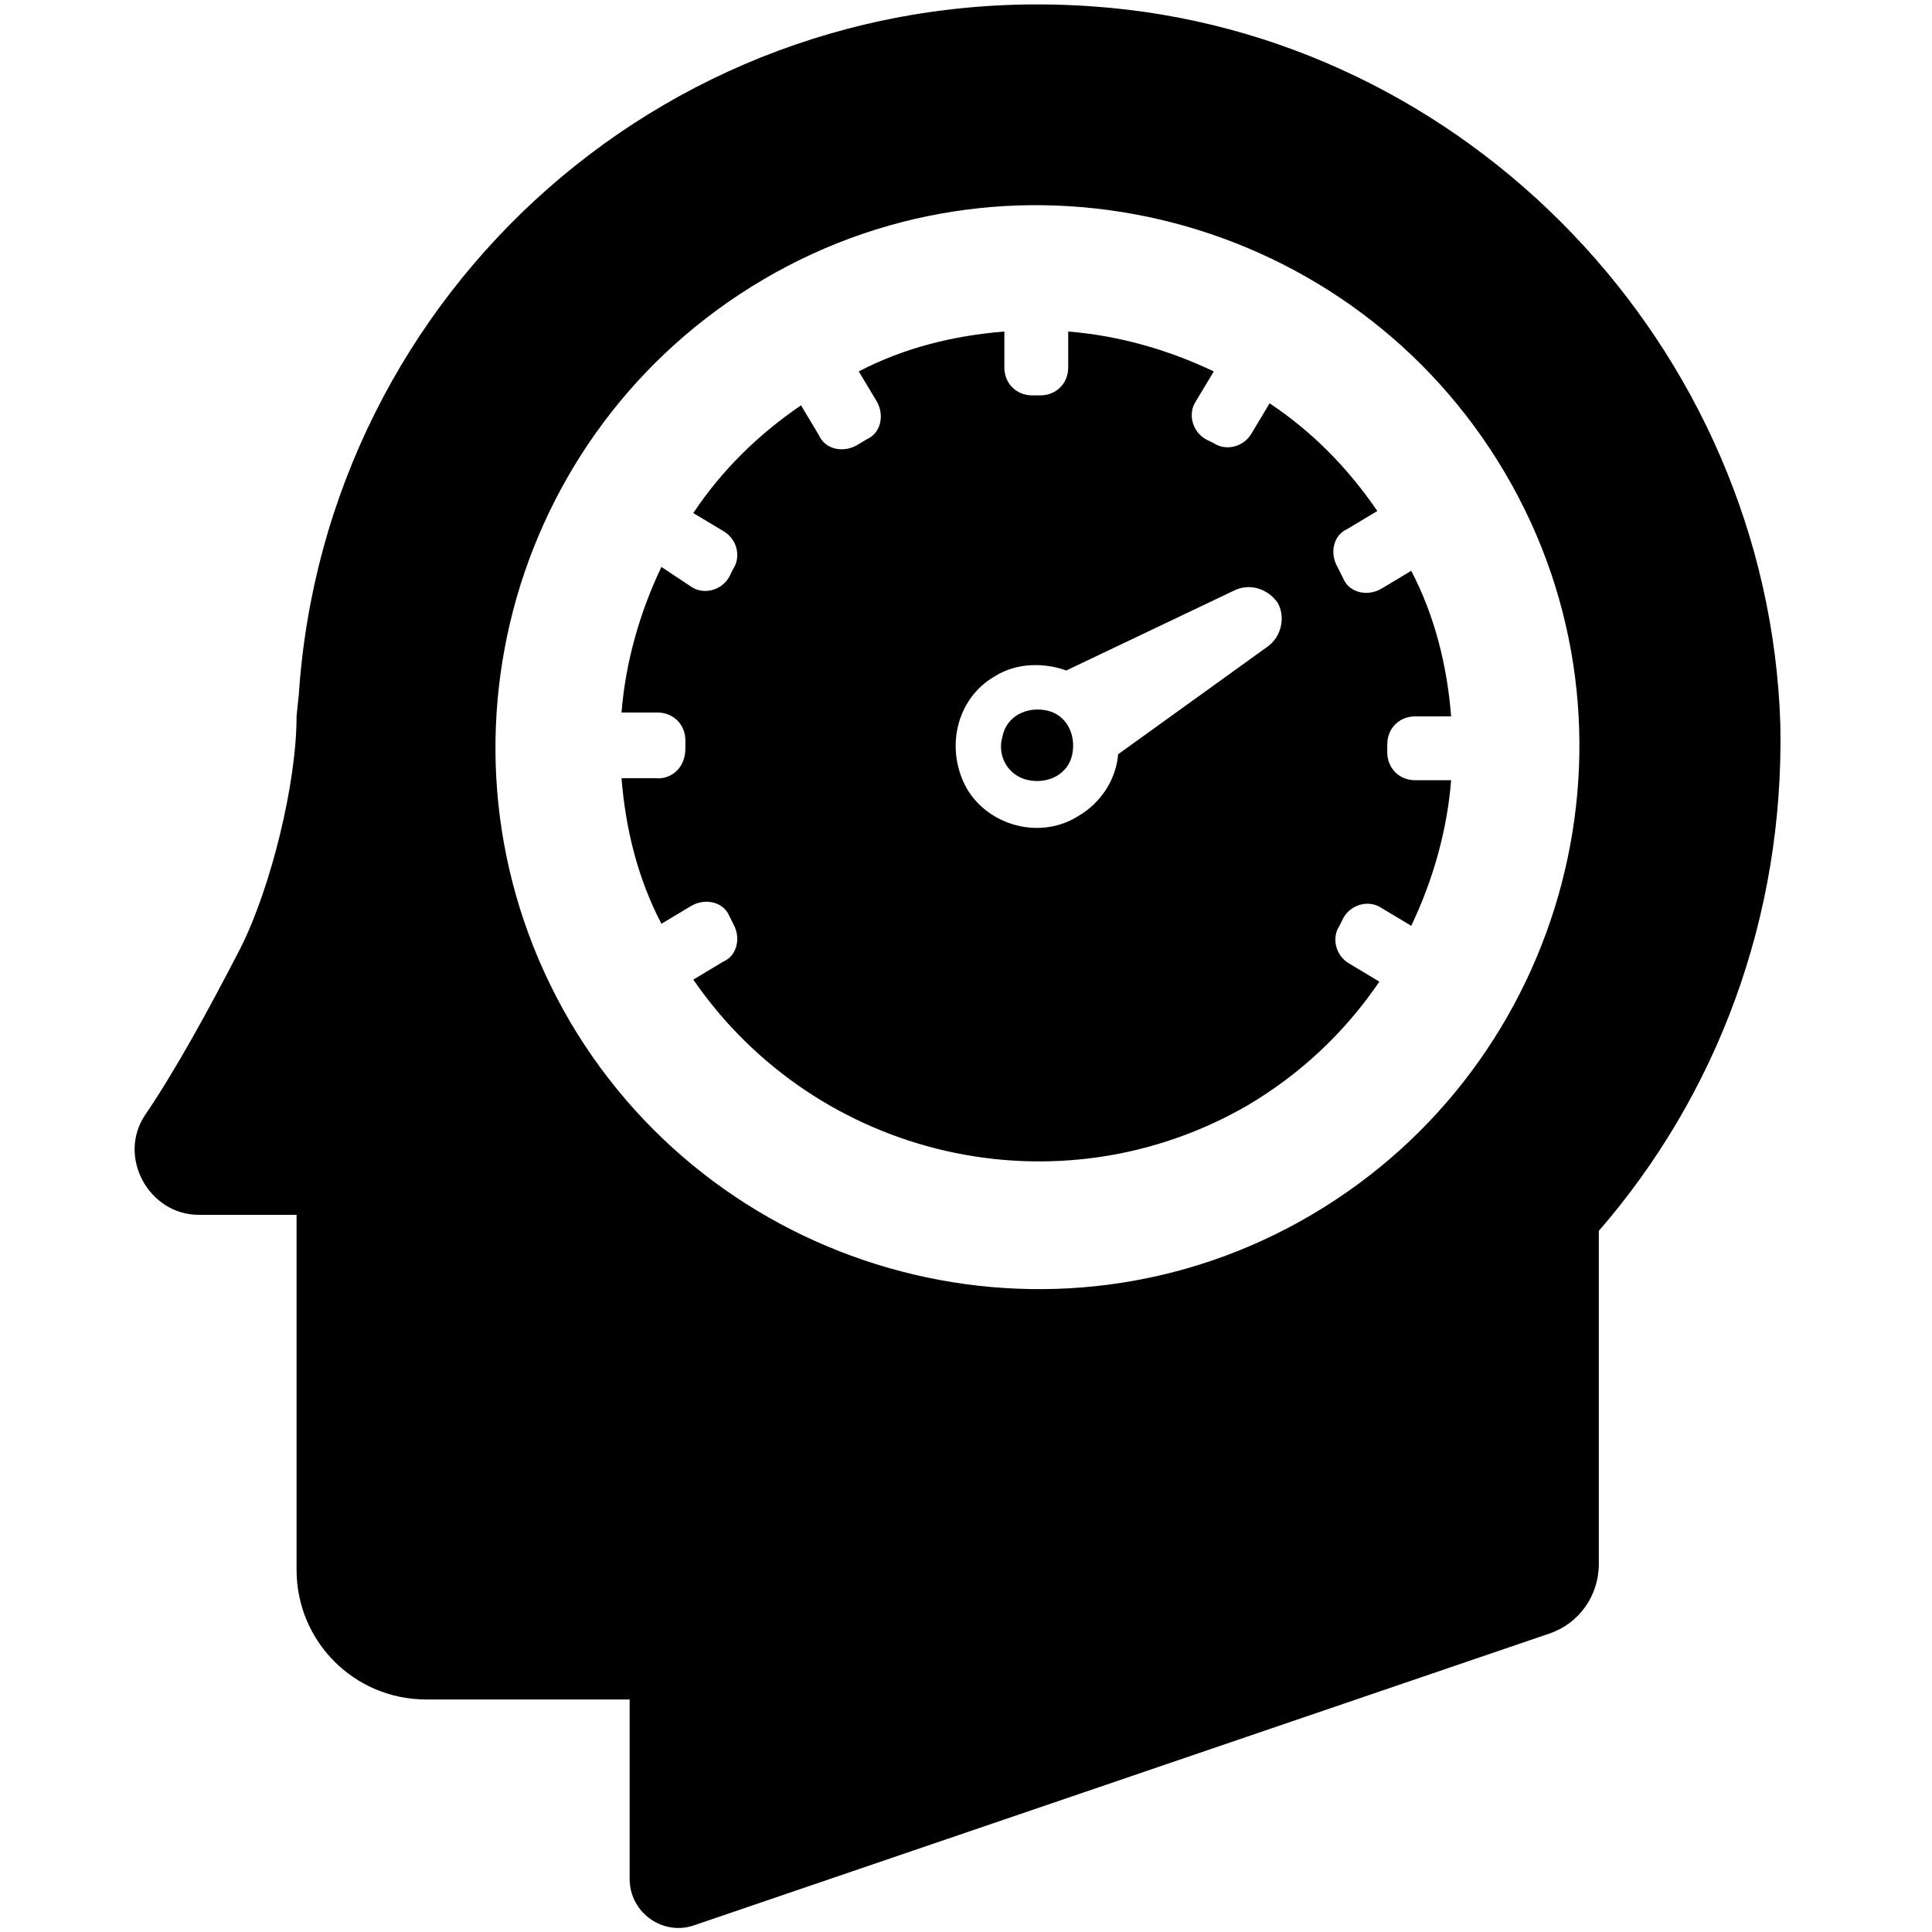 <svg version="1.1" viewBox="0 0 20 20" xmlns="http://www.w3.org/2000/svg">
 <path d="m6.806 8.056h-0.372c0.041 0.516 0.165 1.032 0.413 1.507l0.31-0.186c0.145-0.083 0.33-0.041 0.392 0.103l0.041 0.083c0.083 0.145 0.041 0.33-0.103 0.392l-0.31 0.186c1.28 1.858 3.778 2.436 5.739 1.301 0.557-0.33 1.012-0.764 1.363-1.28l-0.31-0.186c-0.145-0.083-0.186-0.268-0.103-0.392l0.041-0.083c0.083-0.145 0.268-0.186 0.392-0.103l0.31 0.186c0.227-0.475 0.372-0.991 0.413-1.507h-0.372c-0.165 0-0.289-0.124-0.289-0.289v-0.083c0-0.165 0.124-0.289 0.289-0.289h0.372c-0.041-0.516-0.165-1.032-0.413-1.507l-0.31 0.186c-0.145 0.083-0.33 0.041-0.392-0.103l-0.062-0.124c-0.083-0.145-0.041-0.33 0.103-0.392l0.31-0.186c-0.31-0.454-0.681-0.826-1.115-1.115l-0.186 0.31c-0.083 0.145-0.268 0.186-0.392 0.103l-0.083-0.041c-0.144-0.083-0.186-0.268-0.103-0.392l0.186-0.31c-0.475-0.227-0.991-0.372-1.507-0.413v0.372c0 0.165-0.124 0.289-0.289 0.289h-0.083c-0.165 0-0.289-0.124-0.289-0.289v-0.372c-0.516 0.041-1.032 0.165-1.507 0.413l0.186 0.31c0.083 0.145 0.041 0.33-0.103 0.392l-0.103 0.062c-0.145 0.083-0.33 0.041-0.392-0.103l-0.186-0.31c-0.454 0.31-0.826 0.681-1.115 1.115l0.31 0.186c0.145 0.083 0.186 0.268 0.103 0.392l-0.041 0.083c-0.083 0.145-0.268 0.186-0.392 0.103l-0.31-0.206c-0.227 0.475-0.372 0.991-0.413 1.507h0.372c0.165 0 0.289 0.124 0.289 0.289v0.083c0 0.186-0.124 0.31-0.289 0.31zm3.489-1.053c0.227-0.145 0.516-0.145 0.743-0.062l1.734-0.826c0.165-0.083 0.351-0.021 0.454 0.124 0.083 0.145 0.041 0.351-0.103 0.454l-1.548 1.115c-0.021 0.248-0.165 0.495-0.413 0.64-0.392 0.248-0.929 0.103-1.156-0.289-0.227-0.413-0.103-0.929 0.289-1.156zm0.083 0.619c0.041-0.206 0.248-0.31 0.454-0.268 0.206 0.041 0.31 0.248 0.268 0.454-0.041 0.206-0.248 0.31-0.454 0.268-0.206-0.041-0.33-0.248-0.268-0.454zm-7.287-0.413-0.021 0.206c0 0.702-0.268 1.775-0.578 2.395-0.33 0.64-0.681 1.28-0.991 1.734-0.289 0.434 0.041 1.032 0.557 1.032h1.012v3.675c0 0.743 0.599 1.342 1.342 1.342h2.106v1.858c0 0.351 0.351 0.599 0.681 0.475l8.836-3.014c0.31-0.103 0.516-0.392 0.516-0.723v-3.447c1.218-1.404 1.92-3.241 1.879-5.244-0.124-3.902-3.241-7.163-7.122-7.432-4.335-0.31-7.948 2.952-8.216 7.143zm4.81-4.315c2.663-1.569 6.111-0.661 7.679 2.002 1.569 2.663 0.661 6.111-2.002 7.679-2.663 1.569-6.111 0.661-7.679-2.002-1.569-2.684-0.661-6.111 2.002-7.679z" style="stroke-width:.206"/>
</svg>
